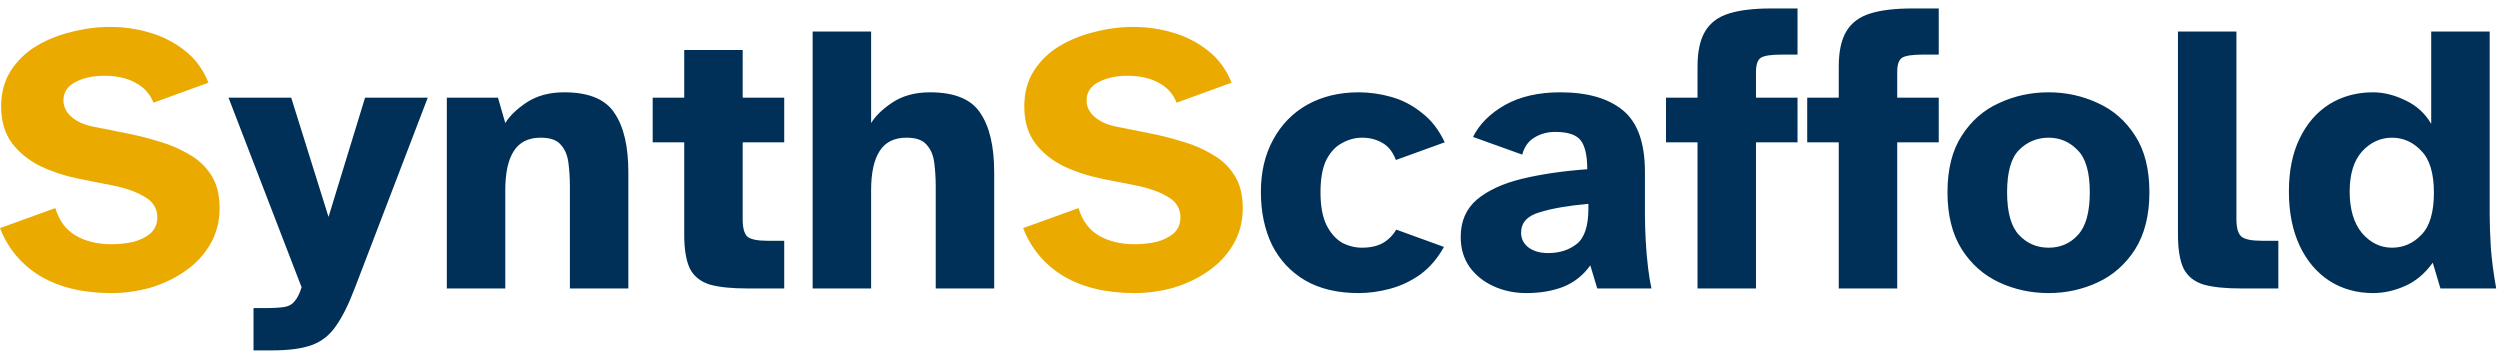 <svg width="260" height="37" viewBox="0 0 260 37" fill="none" xmlns="http://www.w3.org/2000/svg">
<path d="M11.56 30.48C8.653 30.48 6.2 29.893 4.2 28.72C2.227 27.52 0.827 25.853 1.49012e-08 23.72L5.76 21.64C6.133 22.92 6.827 23.867 7.84 24.48C8.88 25.093 10.133 25.4 11.6 25.4C12.373 25.4 13.12 25.32 13.84 25.16C14.56 24.973 15.16 24.68 15.64 24.28C16.12 23.853 16.36 23.293 16.36 22.6C16.36 21.667 15.907 20.947 15 20.44C14.093 19.907 12.92 19.507 11.48 19.24L8.24 18.6C6.8 18.307 5.453 17.867 4.2 17.28C2.973 16.667 1.987 15.867 1.24 14.88C0.493 13.867 0.12 12.6 0.12 11.08C0.12 9.64 0.453 8.4 1.12 7.36C1.787 6.32 2.667 5.467 3.76 4.8C4.88 4.133 6.107 3.64 7.44 3.32C8.773 2.973 10.107 2.8 11.44 2.8C12.88 2.8 14.267 3 15.6 3.4C16.96 3.8 18.173 4.427 19.24 5.28C20.307 6.107 21.12 7.213 21.68 8.6L15.96 10.68C15.613 9.773 14.987 9.08 14.08 8.6C13.2 8.12 12.133 7.88 10.88 7.88C9.653 7.88 8.627 8.107 7.8 8.56C7 8.987 6.6 9.613 6.6 10.44C6.6 11.107 6.88 11.68 7.44 12.16C8 12.64 8.733 12.973 9.64 13.16L13.24 13.88C14.333 14.093 15.44 14.373 16.56 14.72C17.68 15.04 18.707 15.48 19.64 16.04C20.6 16.573 21.373 17.293 21.96 18.2C22.547 19.107 22.84 20.253 22.84 21.64C22.84 23.053 22.507 24.32 21.84 25.44C21.2 26.533 20.333 27.453 19.24 28.2C18.173 28.947 16.973 29.52 15.64 29.92C14.307 30.293 12.947 30.48 11.56 30.48ZM117.966 30.48C115.06 30.48 112.606 29.893 110.606 28.72C108.633 27.52 107.233 25.853 106.406 23.72L112.166 21.64C112.54 22.92 113.233 23.867 114.246 24.48C115.286 25.093 116.54 25.4 118.006 25.4C118.78 25.4 119.526 25.32 120.246 25.16C120.966 24.973 121.566 24.68 122.046 24.28C122.526 23.853 122.766 23.293 122.766 22.6C122.766 21.667 122.313 20.947 121.406 20.44C120.5 19.907 119.326 19.507 117.886 19.24L114.646 18.6C113.206 18.307 111.86 17.867 110.606 17.28C109.38 16.667 108.393 15.867 107.646 14.88C106.9 13.867 106.526 12.6 106.526 11.08C106.526 9.64 106.86 8.4 107.526 7.36C108.193 6.32 109.073 5.467 110.166 4.8C111.286 4.133 112.513 3.64 113.846 3.32C115.18 2.973 116.513 2.8 117.846 2.8C119.286 2.8 120.673 3 122.006 3.4C123.366 3.8 124.58 4.427 125.646 5.28C126.713 6.107 127.526 7.213 128.086 8.6L122.366 10.68C122.02 9.773 121.393 9.08 120.486 8.6C119.606 8.12 118.54 7.88 117.286 7.88C116.06 7.88 115.033 8.107 114.206 8.56C113.406 8.987 113.006 9.613 113.006 10.44C113.006 11.107 113.286 11.68 113.846 12.16C114.406 12.64 115.14 12.973 116.046 13.16L119.646 13.88C120.74 14.093 121.846 14.373 122.966 14.72C124.086 15.04 125.113 15.48 126.046 16.04C127.006 16.573 127.78 17.293 128.366 18.2C128.953 19.107 129.246 20.253 129.246 21.64C129.246 23.053 128.913 24.32 128.246 25.44C127.606 26.533 126.74 27.453 125.646 28.2C124.58 28.947 123.38 29.52 122.046 29.92C120.713 30.293 119.353 30.48 117.966 30.48Z" fill="#EAAA00"/>
<path d="M26.366 36.44V32.04H27.566C28.472 32.04 29.152 32 29.606 31.92C30.059 31.84 30.406 31.64 30.646 31.32C30.912 31.027 31.152 30.547 31.366 29.88L23.766 10.16H30.286L34.166 22.56L37.966 10.16H44.486L36.886 30C36.246 31.68 35.592 32.987 34.926 33.92C34.286 34.853 33.459 35.507 32.446 35.88C31.432 36.253 30.059 36.44 28.326 36.44H26.366ZM46.469 30V10.16H51.789L52.549 12.8C53.002 12.053 53.749 11.333 54.789 10.64C55.855 9.947 57.149 9.6 58.669 9.6C61.229 9.6 62.975 10.32 63.909 11.76C64.869 13.173 65.349 15.227 65.349 17.92V30H59.269V19.44C59.269 18.507 59.215 17.653 59.109 16.88C59.002 16.107 58.735 15.493 58.309 15.04C57.909 14.56 57.215 14.32 56.229 14.32C54.949 14.32 54.015 14.787 53.429 15.72C52.842 16.627 52.549 17.987 52.549 19.8V30H46.469ZM77.719 30C76.093 30 74.799 29.867 73.839 29.6C72.879 29.307 72.186 28.76 71.759 27.96C71.359 27.133 71.159 25.947 71.159 24.4V14.8H67.879V10.16H71.159V5.2H77.239V10.16H81.559V14.8H77.239V22.8C77.239 23.733 77.413 24.347 77.759 24.64C78.133 24.907 78.813 25.04 79.799 25.04H81.559V30H77.719ZM84.516 30V3.28H90.596V12.8C91.049 12.053 91.796 11.333 92.836 10.64C93.902 9.947 95.196 9.6 96.716 9.6C99.276 9.6 101.022 10.32 101.956 11.76C102.916 13.173 103.396 15.227 103.396 17.92V30H97.316V19.44C97.316 18.507 97.262 17.653 97.156 16.88C97.049 16.107 96.782 15.493 96.356 15.04C95.956 14.56 95.262 14.32 94.276 14.32C92.996 14.32 92.062 14.787 91.476 15.72C90.889 16.627 90.596 17.987 90.596 19.8V30H84.516ZM141.292 30.48C139.105 30.48 137.252 30.04 135.732 29.16C134.239 28.28 133.092 27.053 132.292 25.48C131.519 23.88 131.132 22.04 131.132 19.96C131.132 17.88 131.559 16.067 132.412 14.52C133.265 12.947 134.452 11.733 135.972 10.88C137.519 10.027 139.292 9.6 141.292 9.6C142.439 9.6 143.572 9.76 144.692 10.08C145.839 10.4 146.892 10.947 147.852 11.72C148.839 12.467 149.639 13.493 150.252 14.8L145.172 16.64C144.852 15.787 144.372 15.187 143.732 14.84C143.119 14.493 142.425 14.32 141.652 14.32C140.932 14.32 140.239 14.507 139.572 14.88C138.905 15.227 138.359 15.813 137.932 16.64C137.532 17.467 137.332 18.587 137.332 20C137.332 21.44 137.545 22.587 137.972 23.44C138.399 24.267 138.932 24.867 139.572 25.24C140.239 25.587 140.932 25.76 141.652 25.76C142.505 25.76 143.225 25.6 143.812 25.28C144.399 24.933 144.865 24.467 145.212 23.88L150.172 25.68C149.505 26.88 148.679 27.84 147.692 28.56C146.705 29.253 145.652 29.747 144.532 30.04C143.439 30.333 142.359 30.48 141.292 30.48ZM158.753 30.48C157.5 30.48 156.353 30.24 155.313 29.76C154.273 29.28 153.446 28.613 152.833 27.76C152.22 26.88 151.913 25.84 151.913 24.64C151.913 23.013 152.473 21.72 153.593 20.76C154.74 19.8 156.3 19.08 158.273 18.6C160.246 18.12 162.513 17.787 165.073 17.6C165.073 16.187 164.846 15.187 164.393 14.6C163.94 14.013 163.06 13.72 161.753 13.72C160.926 13.72 160.193 13.92 159.553 14.32C158.94 14.693 158.526 15.28 158.313 16.08L153.193 14.24C153.86 12.907 154.966 11.8 156.513 10.92C158.086 10.04 160.006 9.6 162.273 9.6C165.1 9.6 167.273 10.227 168.793 11.48C170.313 12.733 171.073 14.867 171.073 17.88V22.24C171.073 23.093 171.1 24.013 171.153 25C171.206 25.987 171.286 26.92 171.393 27.8C171.5 28.68 171.62 29.413 171.753 30H166.113L165.393 27.6C164.646 28.64 163.7 29.387 162.553 29.84C161.433 30.267 160.166 30.48 158.753 30.48ZM160.993 26.32C162.193 26.32 163.193 26 163.993 25.36C164.793 24.72 165.193 23.493 165.193 21.68V21.2C163.086 21.387 161.393 21.68 160.113 22.08C158.833 22.453 158.193 23.16 158.193 24.2C158.193 24.84 158.46 25.36 158.993 25.76C159.526 26.133 160.193 26.32 160.993 26.32ZM176.543 30V14.8H173.263V10.16H176.543V6.92C176.543 5.347 176.809 4.12 177.343 3.24C177.876 2.36 178.703 1.747 179.823 1.4C180.943 1.053 182.396 0.88 184.183 0.88H186.943V5.68H185.263C184.196 5.68 183.489 5.787 183.143 6C182.796 6.213 182.623 6.707 182.623 7.48V10.16H186.943V14.8H182.623V30H176.543ZM191.23 30V14.8H187.95V10.16H191.23V6.92C191.23 5.347 191.497 4.12 192.03 3.24C192.563 2.36 193.39 1.747 194.51 1.4C195.63 1.053 197.083 0.88 198.87 0.88H201.63V5.68H199.95C198.883 5.68 198.177 5.787 197.83 6C197.483 6.213 197.31 6.707 197.31 7.48V10.16H201.63V14.8H197.31V30H191.23ZM213.058 30.48C211.218 30.48 209.498 30.107 207.898 29.36C206.298 28.613 205.005 27.467 204.018 25.92C203.031 24.347 202.538 22.373 202.538 20C202.538 17.6 203.031 15.64 204.018 14.12C205.005 12.573 206.298 11.44 207.898 10.72C209.498 9.973 211.218 9.6 213.058 9.6C214.871 9.6 216.578 9.973 218.178 10.72C219.778 11.44 221.071 12.573 222.058 14.12C223.045 15.64 223.538 17.6 223.538 20C223.538 22.373 223.045 24.347 222.058 25.92C221.071 27.467 219.778 28.613 218.178 29.36C216.578 30.107 214.871 30.48 213.058 30.48ZM213.058 25.76C214.285 25.76 215.298 25.32 216.098 24.44C216.925 23.56 217.338 22.08 217.338 20C217.338 17.893 216.911 16.427 216.058 15.6C215.231 14.747 214.231 14.32 213.058 14.32C211.858 14.32 210.831 14.747 209.978 15.6C209.151 16.427 208.738 17.893 208.738 20C208.738 22.08 209.151 23.56 209.978 24.44C210.805 25.32 211.831 25.76 213.058 25.76ZM233.068 30C231.441 30 230.148 29.867 229.188 29.6C228.228 29.307 227.534 28.76 227.108 27.96C226.708 27.133 226.508 25.947 226.508 24.4V3.28H232.588V22.8C232.588 23.733 232.774 24.347 233.148 24.64C233.521 24.907 234.214 25.04 235.228 25.04H236.948V30H233.068ZM246.806 30.48C245.099 30.48 243.579 30.053 242.246 29.2C240.939 28.347 239.913 27.133 239.166 25.56C238.419 23.96 238.046 22.08 238.046 19.92C238.046 17.76 238.419 15.92 239.166 14.4C239.913 12.853 240.939 11.667 242.246 10.84C243.579 10.013 245.099 9.6 246.806 9.6C247.899 9.6 249.019 9.88 250.166 10.44C251.313 10.973 252.206 11.787 252.846 12.88V3.28H258.926V22.24C258.926 23.227 258.966 24.4 259.046 25.76C259.153 27.12 259.339 28.533 259.606 30H253.806L253.006 27.32C252.179 28.467 251.206 29.28 250.086 29.76C248.993 30.24 247.899 30.48 246.806 30.48ZM248.766 25.76C249.939 25.76 250.953 25.32 251.806 24.44C252.686 23.56 253.126 22.093 253.126 20.04C253.126 18.013 252.686 16.56 251.806 15.68C250.953 14.773 249.939 14.32 248.766 14.32C247.566 14.32 246.526 14.8 245.646 15.76C244.793 16.72 244.366 18.107 244.366 19.92C244.366 21.76 244.793 23.2 245.646 24.24C246.526 25.253 247.566 25.76 248.766 25.76Z" fill="#003057"/>
</svg>
